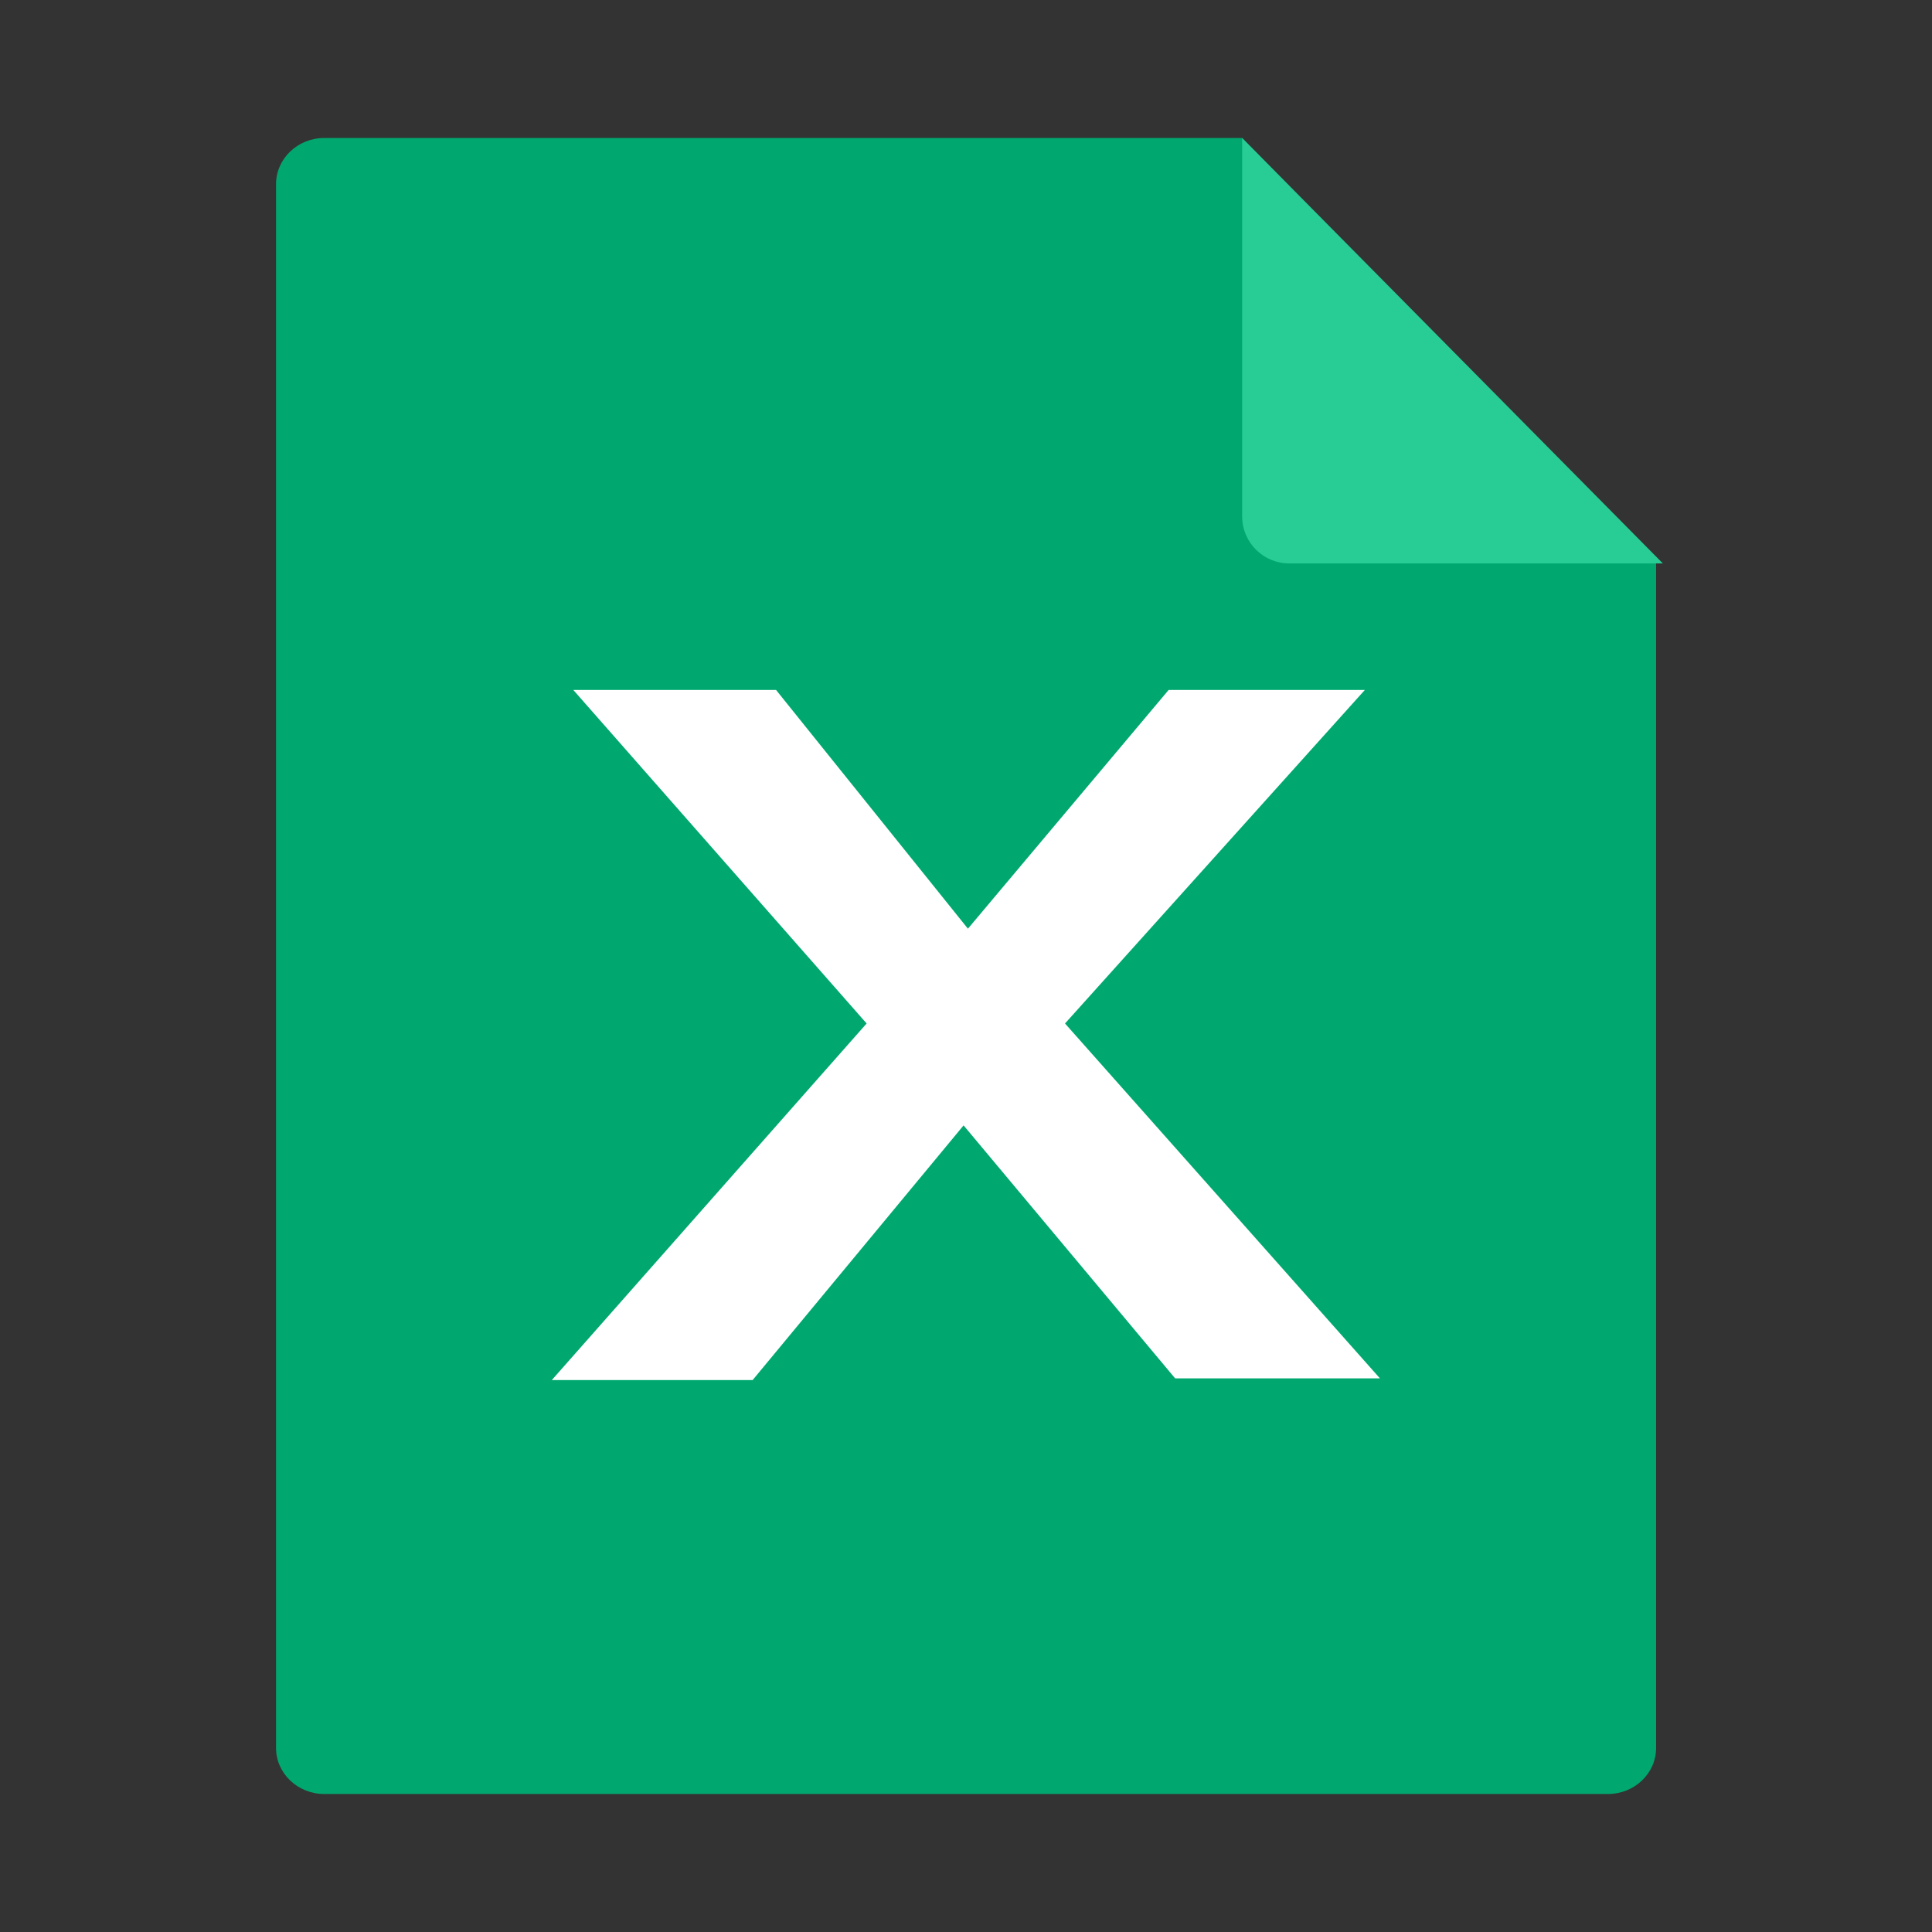 <svg width="16" height="16" viewBox="0 0 16 16" fill="none" xmlns="http://www.w3.org/2000/svg">
<rect x="0" y="0" width="16" height="16" fill="#333333" stroke="none"/>
<path d="M2.685 1.143H10.287L13.715 4.65V14.475C13.715 14.686 13.537 14.857 13.316 14.857H2.685C2.465 14.857 2.286 14.686 2.286 14.475V1.526C2.286 1.314 2.465 1.143 2.685 1.143Z" fill="#00A870"/>
<path d="M10.287 1.143V4.276C10.287 4.491 10.461 4.666 10.677 4.666H13.771L10.287 1.143Z" fill="#28CD96"/>
<path d="M7.177 8.476L4.748 5.714H6.427L8.016 7.691L9.678 5.714H11.303L8.82 8.476L11.428 11.415H9.732L7.98 9.32L6.233 11.429H4.57L7.177 8.476Z" fill="white"/>
</svg>

